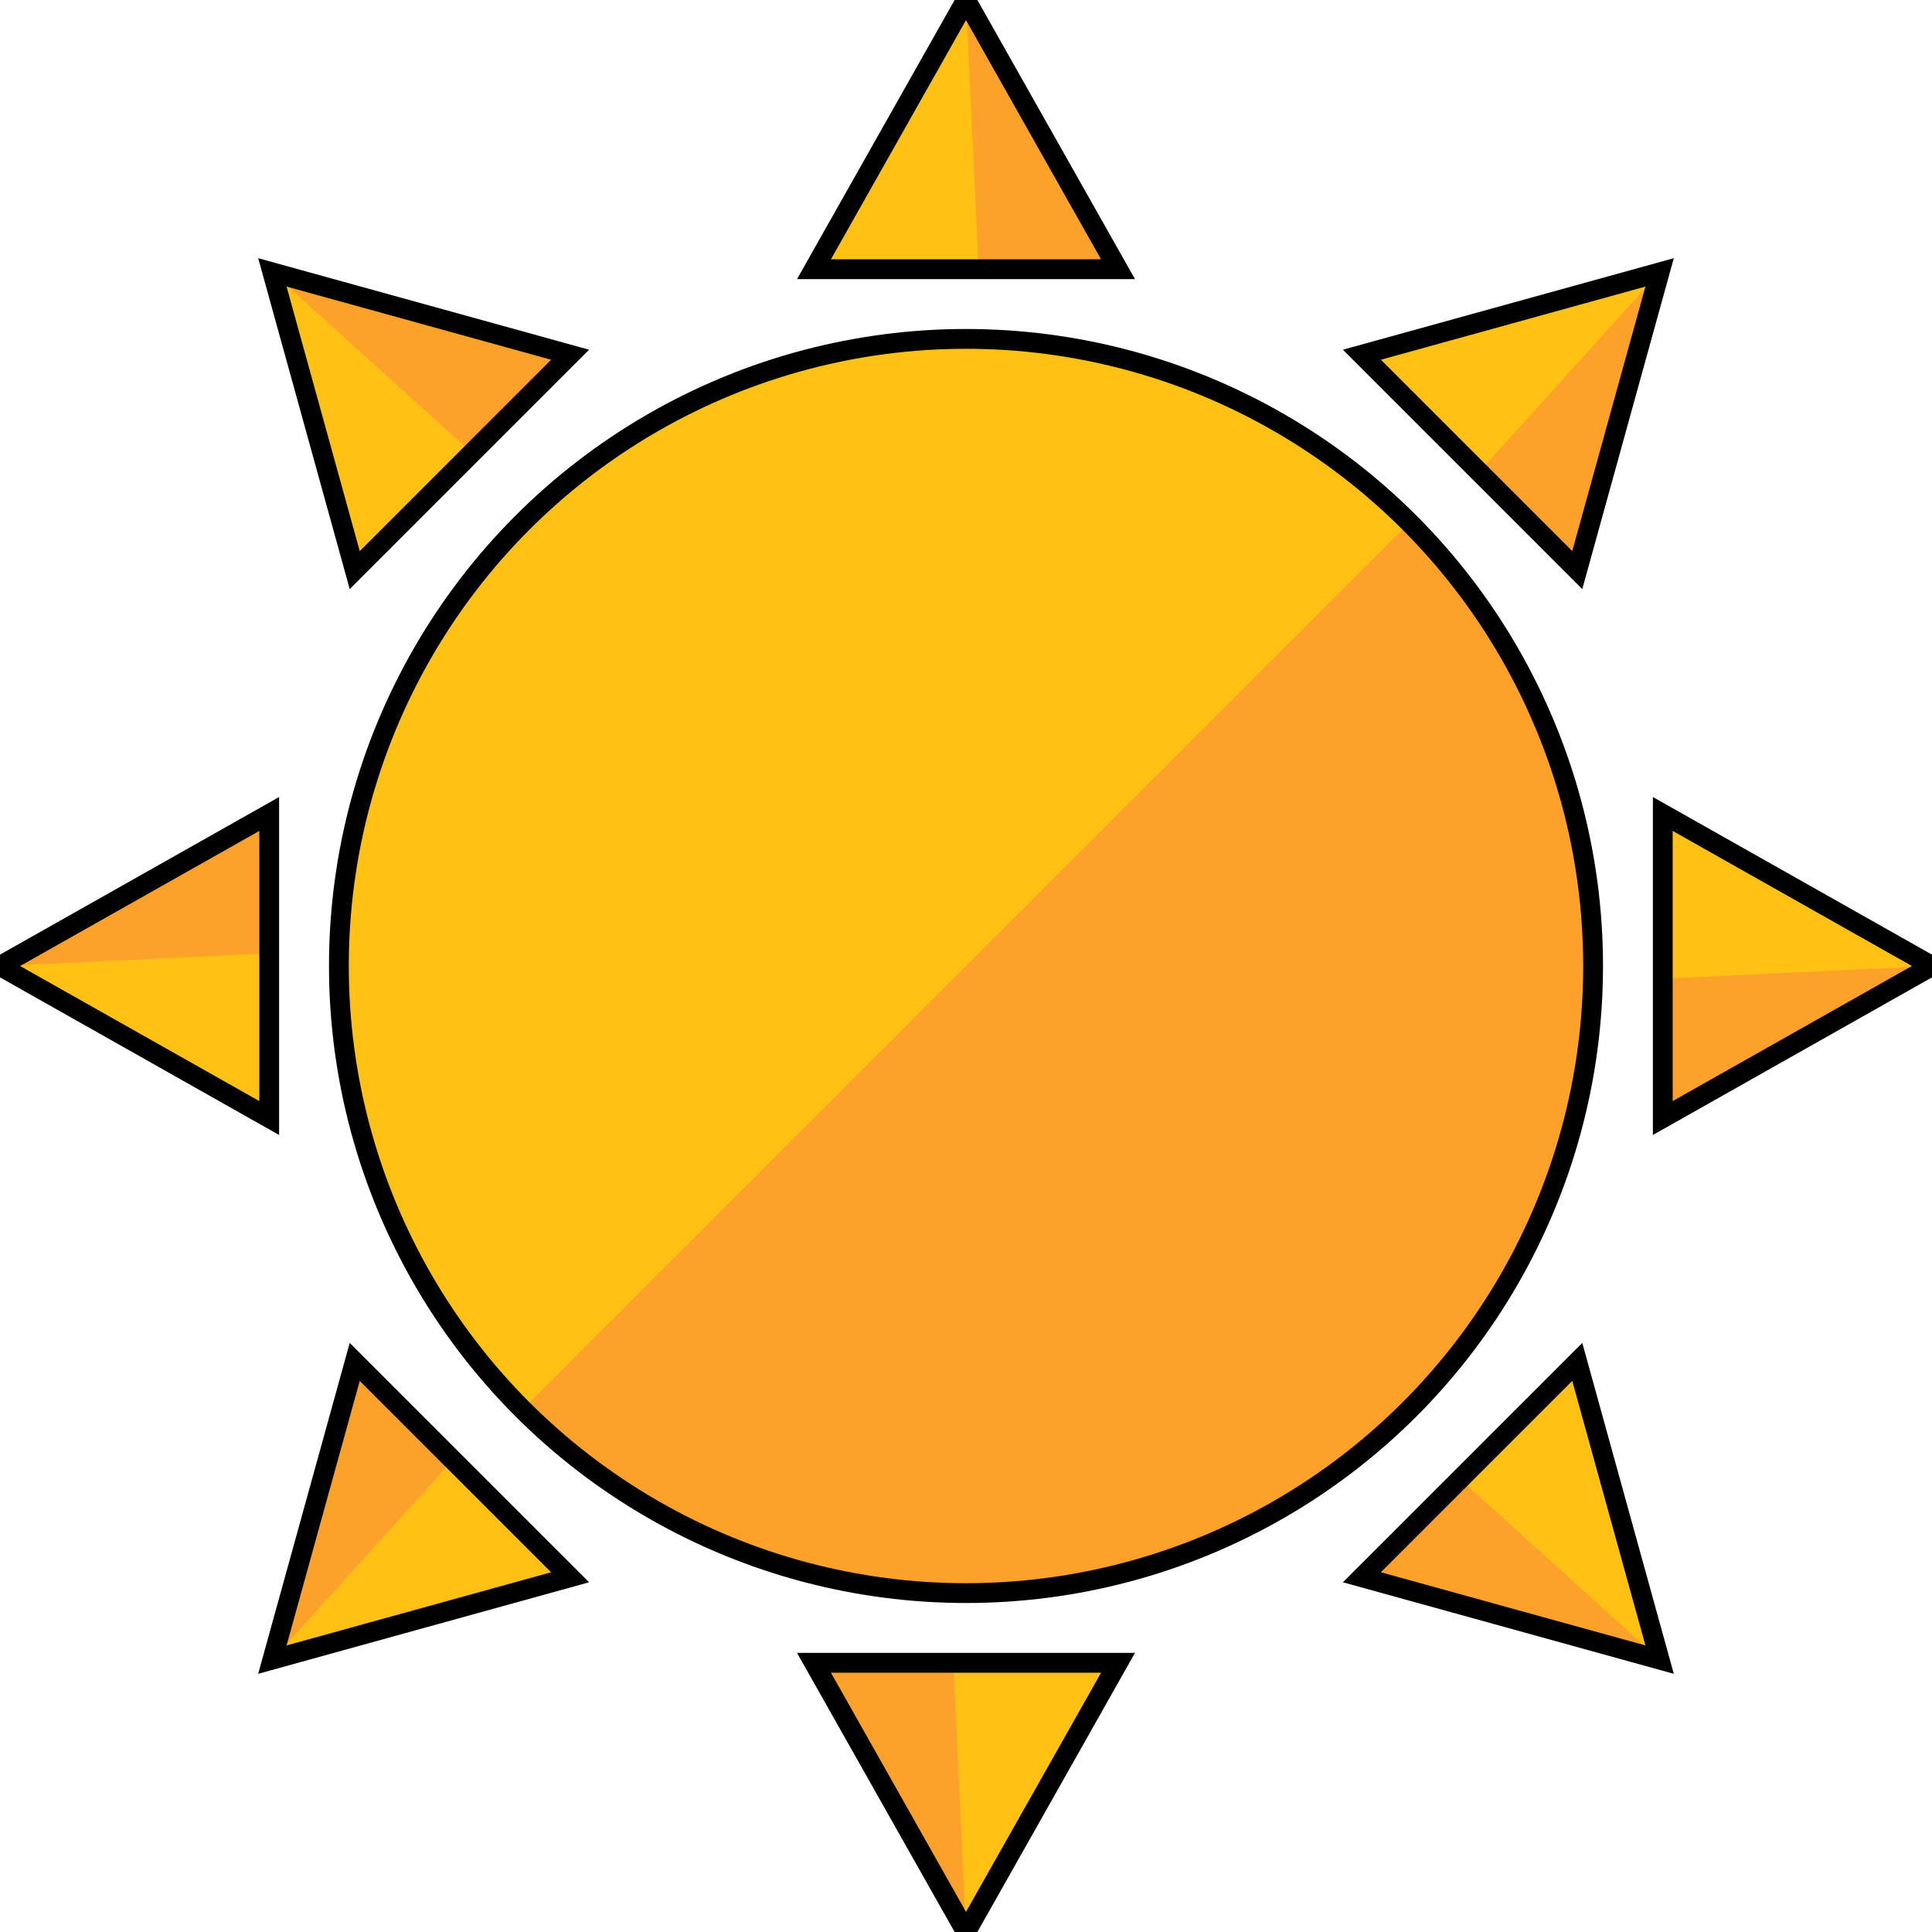 <?xml version="1.0" encoding="utf-8"?>
<!-- Generator: Adobe Illustrator 20.0.0, SVG Export Plug-In . SVG Version: 6.00 Build 0)  -->
<svg version="1.1" id="Layer_1" xmlns="http://www.w3.org/2000/svg" xmlns:xlink="http://www.w3.org/1999/xlink" x="0px" y="0px"
	 width="488px" height="488px" viewBox="0 0 488 488" style="enable-background:new 0 0 488 488;" xml:space="preserve">
<style type="text/css">
	.st0{fill:#FFC114;}
	.st1{fill:#FCA12A;}
	.st2{fill:none;stroke:#000000;stroke-width:5;stroke-miterlimit:10;}
</style>
<g>
	<circle class="st0" cx="244" cy="244" r="158.4"/>
</g>
<path class="st1" d="M356,132c61.6,61.6,61.6,161.6,0,224c-61.6,61.6-161.6,61.6-224,0"/>
<g>
	<polygon class="st0" points="205.6,68 244,0 282.4,68 	"/>
</g>
<g>
	<polygon class="st1" points="247.2,68 244,0 282.4,68 	"/>
</g>
<g>
	<polygon class="st0" points="282.4,420 244,488 205.6,420 	"/>
</g>
<g>
	<polygon class="st1" points="240.8,420 244,488 205.6,420 	"/>
</g>
<g>
	<polygon class="st0" points="420,205.6 488,244 420,282.4 	"/>
</g>
<g>
	<polygon class="st1" points="420,247.2 488,244 420,282.4 	"/>
</g>
<g>
	<polygon class="st0" points="68,282.4 0,244 68,205.6 	"/>
</g>
<g>
	<polygon class="st1" points="68,240.8 0,244 68,205.6 	"/>
</g>
<g>
	<polygon class="st0" points="344,89.6 419.2,68.8 398.4,144 	"/>
</g>
<g>
	<polygon class="st1" points="373.6,119.2 419.2,68.8 398.4,144 	"/>
</g>
<g>
	<polygon class="st0" points="144,398.4 68.8,419.2 89.6,344 	"/>
</g>
<g>
	<polygon class="st1" points="114.4,368.8 68.8,419.2 89.6,344 	"/>
</g>
<g>
	<polygon class="st0" points="398.4,344 419.2,419.2 344,398.4 	"/>
</g>
<g>
	<polygon class="st1" points="368.8,373.6 419.2,419.2 344,398.4 	"/>
</g>
<g>
	<polygon class="st0" points="89.6,144 68.8,68.8 144,89.6 	"/>
</g>
<g>
	<polygon class="st1" points="119.2,114.4 68.8,68.8 144,89.6 	"/>
</g>
<g>
	<circle class="st2" cx="244" cy="244" r="158.4"/>
	<polygon class="st2" points="205.6,68 244,0 282.4,68 	"/>
	<polygon class="st2" points="282.4,420 244,488 205.6,420 	"/>
	<polygon class="st2" points="420,205.6 488,244 420,282.4 	"/>
	<polygon class="st2" points="68,282.4 0,244 68,205.6 	"/>
	<polygon class="st2" points="344,89.6 419.2,68.8 398.4,144 	"/>
	<polygon class="st2" points="144,398.4 68.8,419.2 89.6,344 	"/>
	<polygon class="st2" points="398.4,344 419.2,419.2 344,398.4 	"/>
	<polygon class="st2" points="89.6,144 68.8,68.8 144,89.6 	"/>
</g>
</svg>
